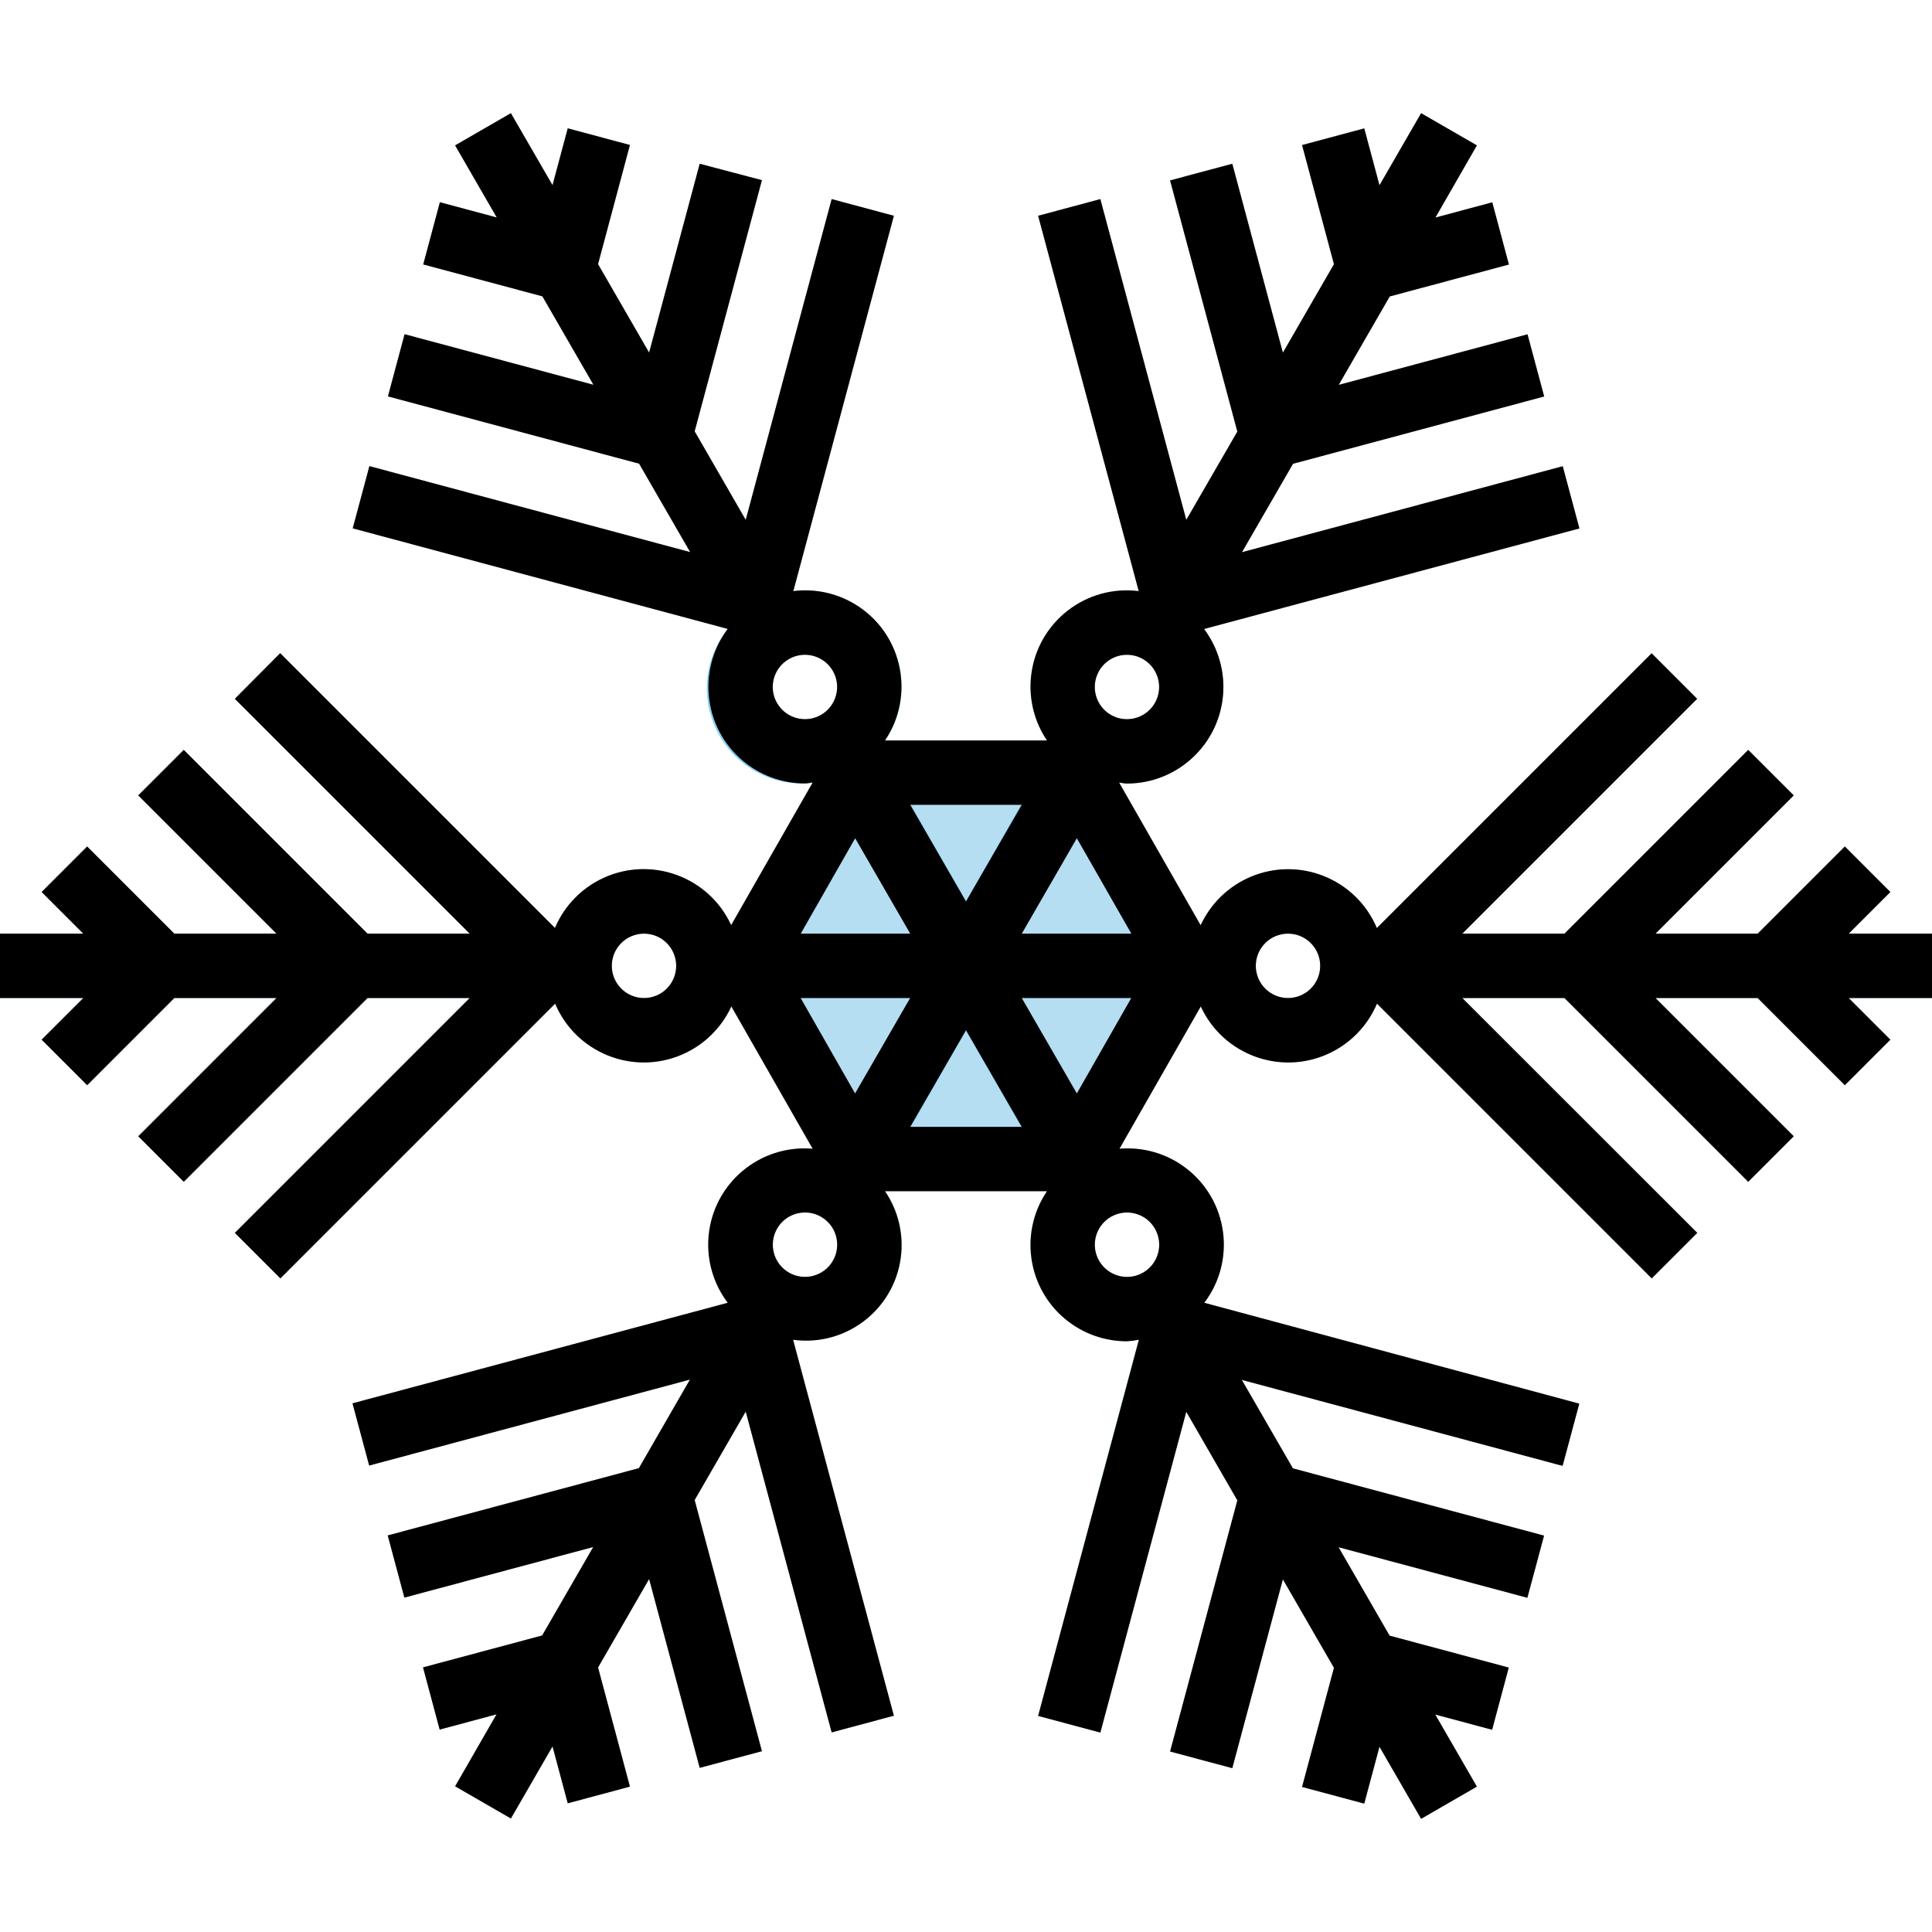 <?xml version="1.0" encoding="iso-8859-1"?>
<!-- Generator: Adobe Illustrator 19.0.0, SVG Export Plug-In . SVG Version: 6.00 Build 0)  -->
<svg version="1.1" id="Capa_1" xmlns="http://www.w3.org/2000/svg" xmlns:xlink="http://www.w3.org/1999/xlink" x="0px" y="0px"
	 viewBox="0 0 480 480" style="enable-background:new 0 0 480 480;" xml:space="preserve">
<path style="fill:#B5DEF3;" d="M267.432,191.96h-54.864l-27.424,48l27.424,48h54.864l27.424-48L267.432,191.96z"/>
<path style="fill:#88D0EF;" d="M480,231.96h-20.688l10.344-10.344l-11.312-11.312l-21.656,21.656h-25.376l34.344-34.344
	l-11.312-11.312l-45.656,45.656h-25.376l58.344-58.344l-11.312-11.312l-68.264,68.264c-5.14-12.17-19.172-17.869-31.342-12.729
	c-6.216,2.625-11.034,7.753-13.266,14.121h-43.688l21.6-37.872c1.488,0.336,3.004,0.532,4.528,0.584c13.255,0,24-10.745,24-24
	c0-5.193-1.684-10.246-4.8-14.4l93.256-24.984l-4.144-15.456l-79.696,21.36l12.688-21.968l62.4-16.72l-4.144-15.448L332.56,95.624
	l12.688-21.976l29.6-7.928l-4.136-15.456l-14.128,3.792l10.344-17.936l-13.856-8l-10.344,17.904l-3.784-14.128l-15.448,4.144
	l7.92,29.6l-12.688,21.976L306.16,40.688l-15.456,4.136l16.712,62.4l-12.688,21.936l-21.352-79.696l-15.456,4.144l24.992,93.256
	c-13.112-1.65-25.078,7.641-26.728,20.753c-0.832,6.612,1.131,13.271,5.416,18.375L240,223.84l-21.6-37.848
	c8.495-10.129,7.17-25.226-2.959-33.721c-5.091-4.27-11.727-6.231-18.321-5.415l24.96-93.248l-15.456-4.144l-21.352,79.696
	l-12.688-22l16.712-62.4l-15.456-4.072L161.272,87.6l-12.688-21.976l7.92-29.6l-15.448-4.144l-3.784,14.128L126.928,28.12l-13.856,8
	l10.344,17.912l-14.128-3.792l-4.136,15.456l29.6,7.928L147.44,95.6l-46.92-12.568L96.384,98.48l62.4,16.72l12.688,21.968
	l-79.696-21.36l-4.144,15.456l93.168,24.984c-8.162,10.201-6.509,25.088,3.692,33.25c5.634,4.508,13.018,6.198,20.052,4.59
	l21.672,37.872h-43.688c-4.371-12.467-18.021-19.029-30.487-14.658c-6.367,2.233-11.496,7.05-14.121,13.266l-68.264-68.264
	l-11.312,11.312l58.344,58.344H91.312l-45.656-45.656l-11.312,11.312l34.344,34.344H43.312l-21.656-21.656l-11.312,11.312
	l10.344,10.344H0v16h20.688l-10.344,10.344l11.312,11.312l21.656-21.656h25.376l-34.344,34.344l11.312,11.312l45.656-45.656h25.376
	l-58.344,58.344l11.312,11.312l68.264-68.264c5.14,12.17,19.172,17.869,31.342,12.729c6.216-2.625,11.034-7.753,13.266-14.121
	h43.688l-21.6,37.84c-12.943-2.6-25.543,5.785-28.143,18.728c-1.349,6.714,0.247,13.685,4.383,19.144l-93.28,24.984l4.144,15.456
	l79.696-21.36l-12.688,22.008l-62.4,16.712l4.136,15.448l46.92-12.568l-12.688,21.976l-29.6,7.928l4.136,15.456l14.128-3.792
	l-10.288,17.88l13.856,8l10.344-17.904l3.784,14.128l15.448-4.144l-7.92-29.6l12.688-21.976l12.568,46.912l15.456-4.136
	l-16.712-62.4l12.688-21.976l21.352,79.704l15.456-4.144l-25.04-93.408c13.01,1.779,24.999-7.326,26.778-20.336
	c0.914-6.685-1.055-13.444-5.418-18.592L240,256.08l21.6,37.848c-8.496,10.116-7.184,25.204,2.932,33.701
	c4.331,3.638,9.811,5.623,15.468,5.603c0.977-0.067,1.95-0.192,2.912-0.376l-24.992,93.456l15.456,4.144l21.352-79.704
	l12.688,22.008l-16.712,62.4l15.456,4.136l12.568-46.912l12.688,21.976l-7.92,29.6l15.448,4.144l3.784-14.128l10.344,17.904
	l13.856-8l-10.344-17.912l14.128,3.792l4.136-15.456l-29.6-7.928L332.56,384.4l46.912,12.568l4.144-15.448l-62.4-16.712
	l-12.688-21.976l79.696,21.36l4.144-15.456L299.2,323.672c7.972-10.528,5.901-25.526-4.628-33.499
	c-5.459-4.133-12.427-5.729-19.14-4.381l-21.648-37.832h43.688c4.371,12.467,18.021,19.029,30.487,14.658
	c6.367-2.233,11.496-7.05,14.121-13.266l68.264,68.264l11.312-11.312l-58.344-58.344h25.376l45.656,45.656l11.312-11.312
	l-34.344-34.344h25.376l21.656,21.656l11.312-11.312l-10.344-10.344H480L480,231.96z M273.072,166.68
	c2.209-3.826,7.102-5.137,10.928-2.928c3.826,2.209,5.137,7.102,2.928,10.928c-2.209,3.826-7.102,5.137-10.928,2.928c0,0,0,0,0,0
	C272.174,175.399,270.863,170.506,273.072,166.68z M193.072,174.68c-2.211-3.825-0.902-8.719,2.924-10.929
	c3.825-2.211,8.719-0.902,10.929,2.924c2.209,3.823,0.904,8.713-2.917,10.926c-3.822,2.216-8.717,0.914-10.934-2.908
	c-0.001-0.001-0.002-0.003-0.002-0.004V174.68z M160,247.96c-4.418,0-8-3.582-8-8s3.582-8,8-8s8,3.582,8,8
	S164.418,247.96,160,247.96z M206.928,313.24c-2.209,3.826-7.102,5.137-10.928,2.928s-5.137-7.102-2.928-10.928
	c1.429-2.475,4.07-4,6.928-4c1.405-0.005,2.786,0.366,4,1.072C207.826,304.521,209.137,309.414,206.928,313.24z M286.928,305.24
	c2.213,3.824,0.906,8.718-2.918,10.931c-3.824,2.213-8.718,0.906-10.931-2.918c-2.213-3.824-0.906-8.718,2.918-10.931
	c0.001-0.001,0.002-0.001,0.003-0.002c3.822-2.212,8.713-0.908,10.928,2.912V305.24z M320,247.96c-4.418,0-8-3.582-8-8s3.582-8,8-8
	s8,3.582,8,8S324.418,247.96,320,247.96z"/>
<path d="M469.656,221.616l-11.312-11.312l-21.656,21.656h-25.376l34.344-34.344l-11.312-11.312l-45.656,45.656h-25.376
	l58.344-58.344l-11.312-11.312l-68.264,68.264c-5.152-12.174-19.197-17.867-31.372-12.716c-5.485,2.321-9.908,6.604-12.404,12.012
	l-20.256-35.44c0.64,0.048,1.272,0.248,1.904,0.248c13.255,0,24-10.745,24-24c0-5.193-1.684-10.246-4.8-14.4l93.256-24.984
	l-4.144-15.456l-79.696,21.36l12.688-21.968l62.4-16.72l-4.144-15.448L332.6,95.624l12.688-21.976l29.6-7.928l-4.136-15.456
	l-14.128,3.792l10.304-17.936l-13.856-8l-10.344,17.904l-3.784-14.128l-15.448,4.144l7.92,29.6l-12.688,21.976L306.16,40.688
	l-15.456,4.136l16.712,62.4l-12.688,21.936l-21.352-79.696l-15.456,4.144l24.992,93.256c-13.099-1.642-25.05,7.645-26.692,20.744
	c-0.72,5.744,0.668,11.554,3.908,16.352h-40.256c7.387-10.947,4.501-25.81-6.446-33.197c-4.792-3.234-10.593-4.622-16.33-3.907
	l24.984-93.248l-15.456-4.144l-21.352,79.696l-12.688-22l16.712-62.4l-15.456-4.072L161.272,87.6l-12.688-21.976l7.92-29.6
	l-15.448-4.144l-3.784,14.128L126.928,28.12l-13.856,8l10.344,17.912l-14.128-3.792l-4.136,15.456l29.6,7.928L147.44,95.6
	l-46.92-12.568L96.384,98.48l62.4,16.72l12.688,21.968l-79.696-21.36l-4.144,15.456l93.168,24.984
	c-7.953,10.604-5.804,25.647,4.8,33.6c4.154,3.116,9.207,4.8,14.4,4.8c0.632,0,1.264-0.192,1.904-0.248l-20.256,35.44
	c-5.54-12.002-19.762-17.241-31.764-11.7c-5.408,2.496-9.691,6.919-12.012,12.404L69.608,162.28l-11.264,11.336l58.344,58.344
	H91.312l-45.656-45.656l-11.312,11.312l34.344,34.344H43.312l-21.656-21.656l-11.312,11.312l10.344,10.344H0v16h20.688
	l-10.344,10.344l11.312,11.312l21.656-21.656h25.376l-34.344,34.344l11.312,11.312l45.656-45.656h25.376l-58.344,58.344
	l11.312,11.312l68.264-68.264c5.152,12.174,19.197,17.867,31.372,12.716c5.485-2.321,9.908-6.604,12.404-12.012l20.2,35.352
	c-13.158-1.124-24.737,8.631-25.861,21.79c-0.503,5.892,1.194,11.761,4.765,16.474l-93.224,24.984l4.144,15.456l79.696-21.36
	l-12.688,22.008l-62.4,16.712l4.136,15.448l46.92-12.568l-12.688,21.976l-29.6,7.928l4.136,15.456l14.128-3.792l-10.288,17.88
	l13.856,8l10.344-17.904l3.784,14.128l15.448-4.144l-7.92-29.6l12.688-21.976l12.568,46.912l15.456-4.136l-16.712-62.4
	l12.688-21.976l21.352,79.704l15.456-4.144l-25.04-93.408c12.993,1.773,24.963-7.323,26.736-20.316
	c0.794-5.819-0.597-11.726-3.904-16.58h40.256c-7.387,10.936-4.511,25.79,6.425,33.178c3.984,2.691,8.687,4.118,13.495,4.094
	c0.977-0.067,1.95-0.192,2.912-0.376l-25.04,93.456l15.456,4.144l21.352-79.704l12.688,22.008l-16.712,62.4l15.456,4.136
	l12.568-46.912l12.688,21.976l-7.92,29.6l15.448,4.144l3.784-14.128l10.344,17.904l13.856-8l-10.344-17.912l14.128,3.792
	l4.136-15.456l-29.6-7.928L332.56,384.4l46.912,12.568l4.144-15.448l-62.4-16.712l-12.688-21.976l79.696,21.36l4.144-15.456
	L299.2,323.672c7.977-10.525,5.913-25.523-4.612-33.501c-4.707-3.568-10.567-5.267-16.452-4.771l20.2-35.344
	c5.54,12.002,19.762,17.241,31.764,11.7c5.408-2.496,9.691-6.919,12.012-12.404l68.264,68.264l11.312-11.312l-58.376-58.344h25.376
	l45.656,45.656l11.312-11.312l-34.344-34.344h25.376l21.656,21.656l11.312-11.312l-10.344-10.344H480v-16h-20.688L469.656,221.616z
	 M160,247.96c-4.418,0-8-3.582-8-8s3.582-8,8-8s8,3.582,8,8S164.418,247.96,160,247.96z M198.92,247.96h27.2l-13.68,23.696
	L198.92,247.96z M212.464,208.264l13.68,23.696h-27.2L212.464,208.264z M226.144,199.96h27.712l-13.856,24L226.144,199.96z
	 M240,255.96l13.856,24h-27.712L240,255.96z M267.536,271.656l-13.68-23.696h27.2L267.536,271.656z M253.856,231.96l13.68-23.696
	l13.544,23.696H253.856z M273.056,166.68c2.209-3.826,7.102-5.137,10.928-2.928c3.826,2.209,5.137,7.102,2.928,10.928
	c-2.209,3.826-7.102,5.137-10.928,2.928c0,0,0,0,0,0c-3.82-2.215-5.124-7.106-2.912-10.928H273.056z M193.056,174.68
	c-2.211-3.825-0.902-8.719,2.924-10.929c3.825-2.211,8.719-0.902,10.929,2.924c2.209,3.823,0.904,8.713-2.917,10.926
	c-3.82,2.206-8.706,0.904-10.92-2.912L193.056,174.68z M206.928,313.24c-2.209,3.826-7.102,5.137-10.928,2.928
	s-5.137-7.102-2.928-10.928c1.429-2.475,4.07-4,6.928-4c1.405-0.005,2.786,0.366,4,1.072
	C207.826,304.521,209.137,309.414,206.928,313.24z M286.928,305.24c2.213,3.824,0.906,8.718-2.918,10.931
	c-3.824,2.213-8.718,0.906-10.931-2.918c-2.213-3.824-0.906-8.718,2.918-10.931c0.001-0.001,0.002-0.001,0.003-0.002
	c3.822-2.212,8.713-0.908,10.928,2.912V305.24z M320,247.96c-4.418,0-8-3.582-8-8s3.582-8,8-8s8,3.582,8,8
	S324.418,247.96,320,247.96z"/>
<g>
</g>
<g>
</g>
<g>
</g>
<g>
</g>
<g>
</g>
<g>
</g>
<g>
</g>
<g>
</g>
<g>
</g>
<g>
</g>
<g>
</g>
<g>
</g>
<g>
</g>
<g>
</g>
<g>
</g>
</svg>
